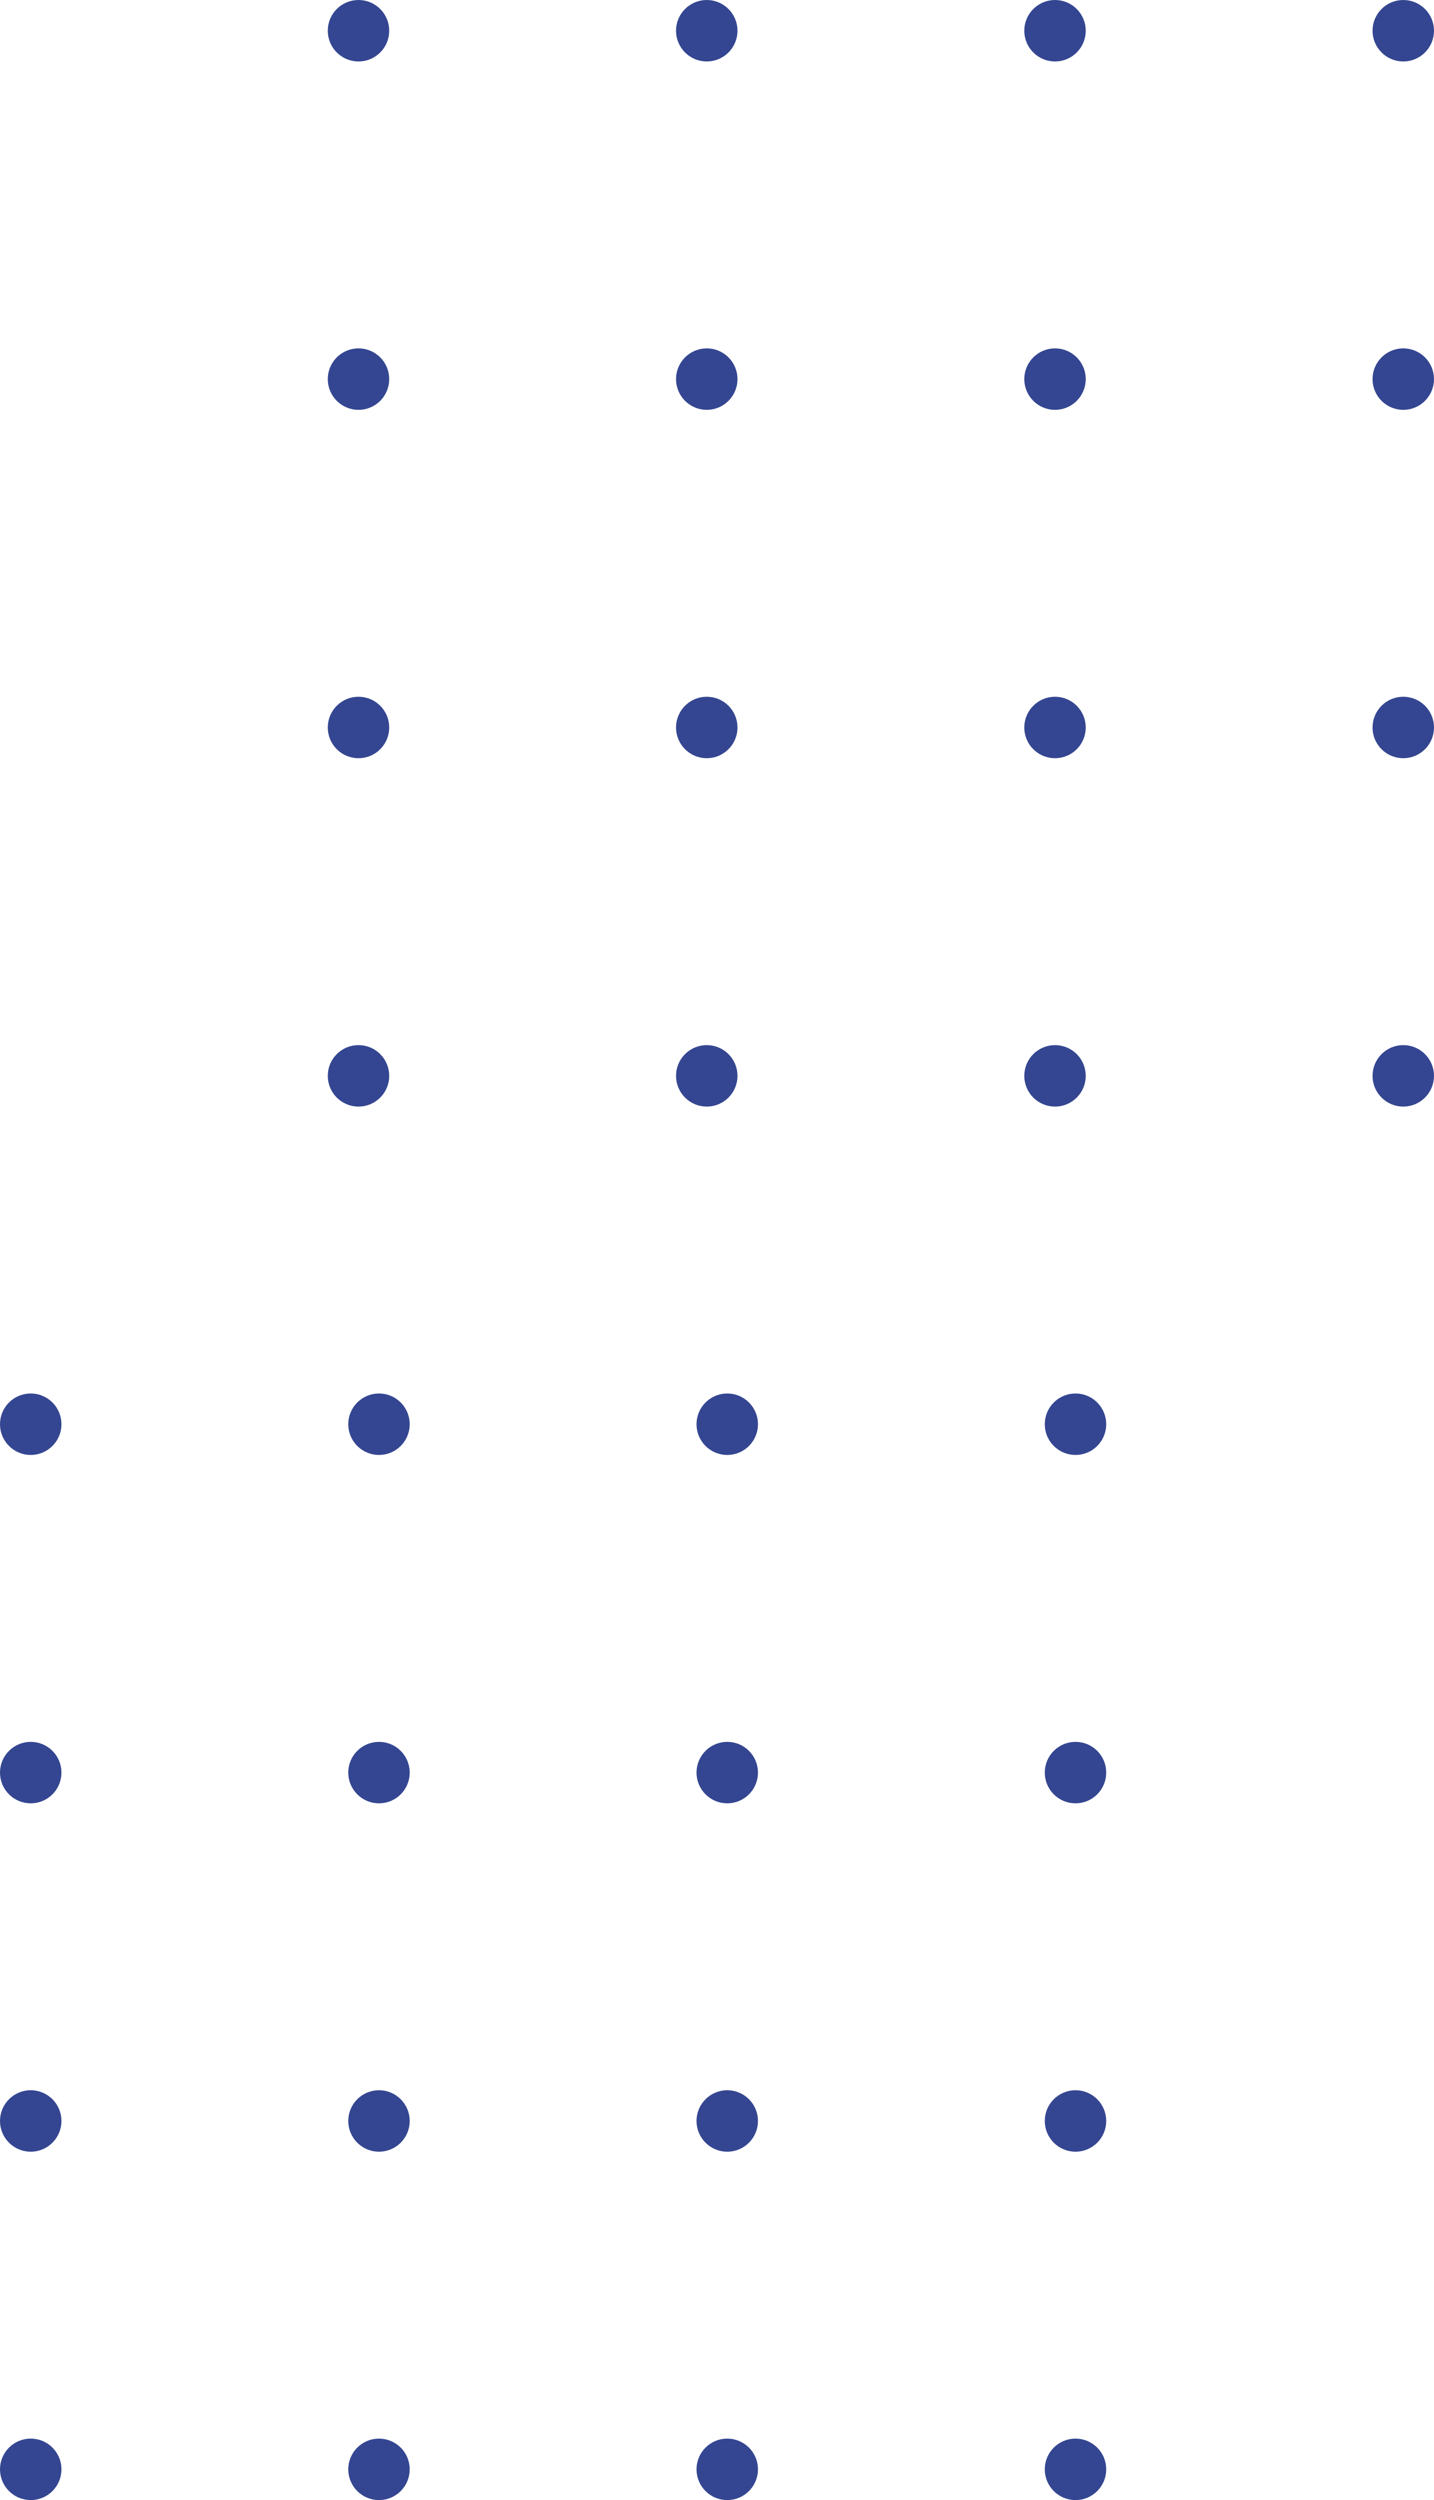 <svg xmlns="http://www.w3.org/2000/svg" width="70" height="122" viewBox="0 0 70 122"><defs><style>.a{fill:#344691;}</style></defs><g transform="translate(0 122) rotate(-90)"><circle class="a" cx="1.5" cy="1.5" r="1.5"/><circle class="a" cx="1.5" cy="1.5" r="1.5" transform="translate(17)"/><circle class="a" cx="1.5" cy="1.5" r="1.5" transform="translate(34)"/><circle class="a" cx="1.5" cy="1.5" r="1.5" transform="translate(51)"/><circle class="a" cx="1.5" cy="1.5" r="1.5" transform="translate(0 17)"/><circle class="a" cx="1.5" cy="1.5" r="1.5" transform="translate(17 17)"/><circle class="a" cx="1.5" cy="1.5" r="1.5" transform="translate(34 17)"/><circle class="a" cx="1.5" cy="1.5" r="1.5" transform="translate(51 17)"/><circle class="a" cx="1.5" cy="1.5" r="1.5" transform="translate(0 34)"/><circle class="a" cx="1.5" cy="1.5" r="1.5" transform="translate(17 34)"/><circle class="a" cx="1.5" cy="1.5" r="1.5" transform="translate(34 34)"/><circle class="a" cx="1.5" cy="1.5" r="1.5" transform="translate(51 34)"/><circle class="a" cx="1.5" cy="1.5" r="1.5" transform="translate(0 51)"/><circle class="a" cx="1.5" cy="1.5" r="1.5" transform="translate(17 51)"/><circle class="a" cx="1.5" cy="1.5" r="1.5" transform="translate(34 51)"/><circle class="a" cx="1.5" cy="1.5" r="1.5" transform="translate(51 51)"/><circle class="a" cx="1.5" cy="1.5" r="1.5" transform="translate(68 16)"/><circle class="a" cx="1.5" cy="1.5" r="1.5" transform="translate(85 16)"/><circle class="a" cx="1.5" cy="1.5" r="1.5" transform="translate(102 16)"/><circle class="a" cx="1.5" cy="1.5" r="1.5" transform="translate(119 16)"/><circle class="a" cx="1.5" cy="1.5" r="1.5" transform="translate(68 33)"/><circle class="a" cx="1.5" cy="1.5" r="1.5" transform="translate(85 33)"/><circle class="a" cx="1.5" cy="1.5" r="1.5" transform="translate(102 33)"/><circle class="a" cx="1.5" cy="1.5" r="1.5" transform="translate(119 33)"/><circle class="a" cx="1.5" cy="1.5" r="1.5" transform="translate(68 50)"/><circle class="a" cx="1.5" cy="1.5" r="1.5" transform="translate(85 50)"/><circle class="a" cx="1.5" cy="1.5" r="1.5" transform="translate(102 50)"/><circle class="a" cx="1.5" cy="1.5" r="1.5" transform="translate(119 50)"/><circle class="a" cx="1.5" cy="1.5" r="1.5" transform="translate(68 67)"/><circle class="a" cx="1.5" cy="1.5" r="1.5" transform="translate(85 67)"/><circle class="a" cx="1.5" cy="1.5" r="1.5" transform="translate(102 67)"/><circle class="a" cx="1.5" cy="1.5" r="1.5" transform="translate(119 67)"/></g></svg>